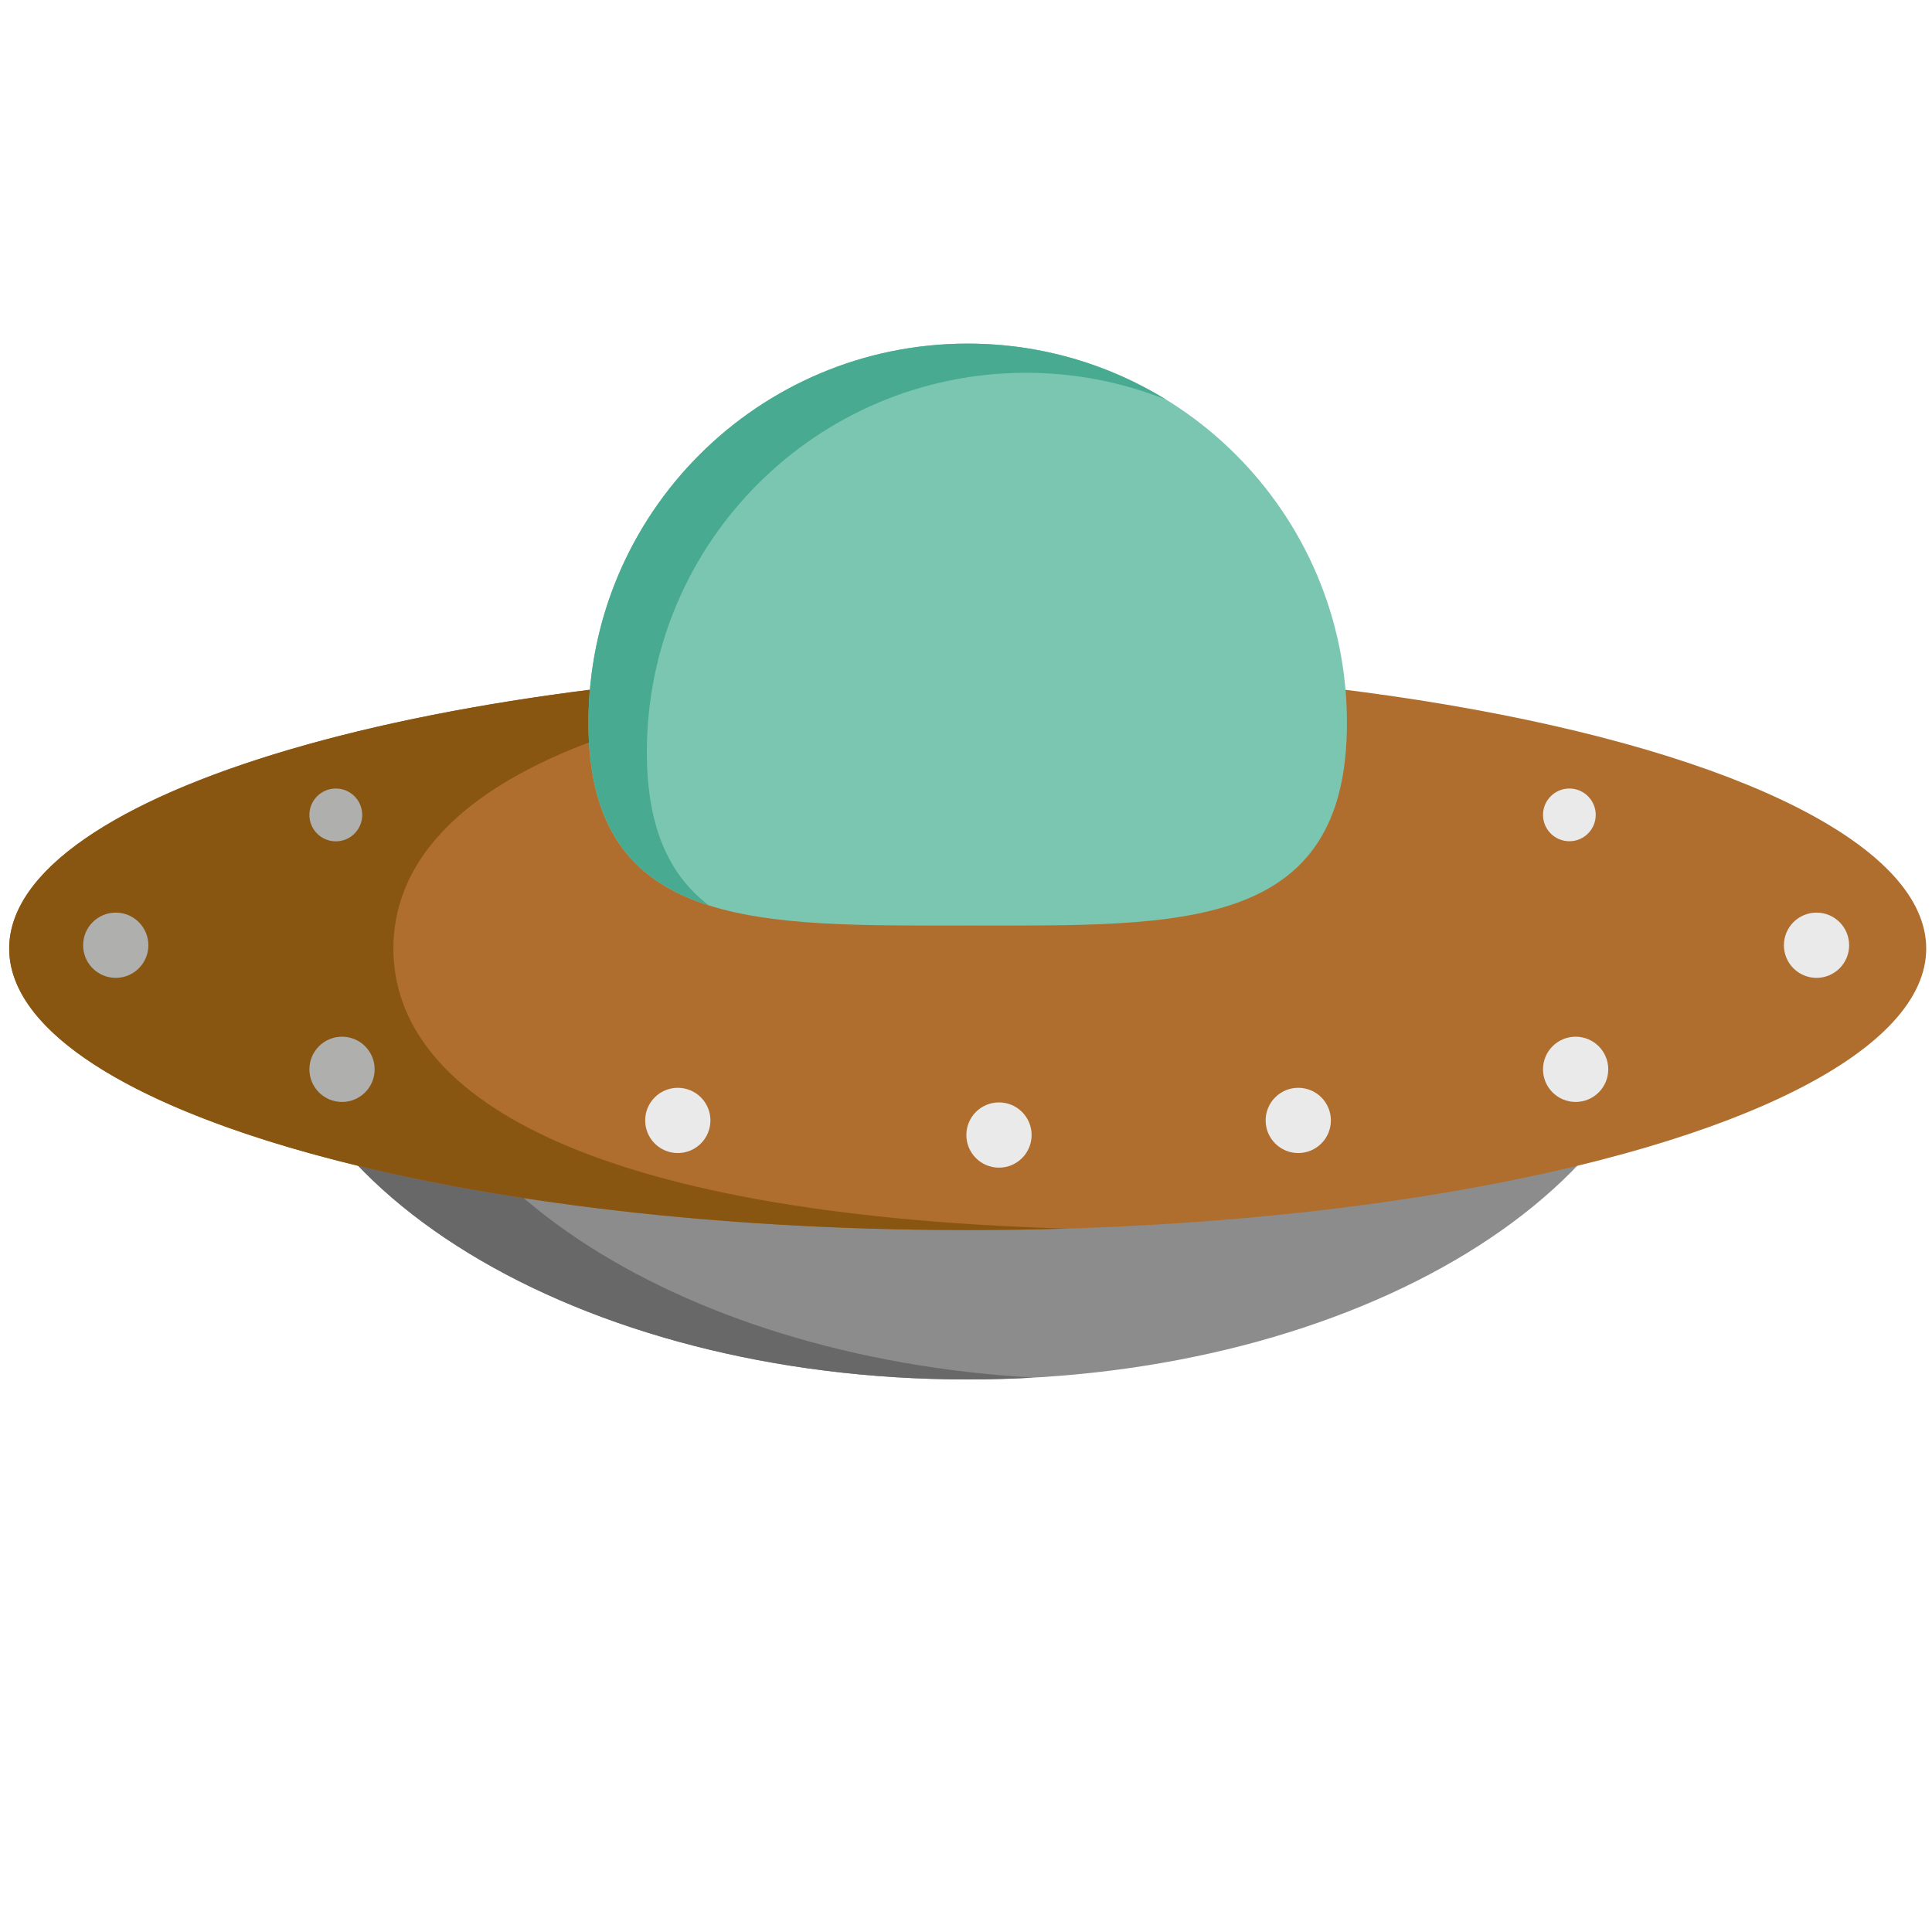 <?xml version="1.0" encoding="utf-8"?>
<!-- Generator: Adobe Illustrator 16.0.0, SVG Export Plug-In . SVG Version: 6.00 Build 0)  -->
<!DOCTYPE svg PUBLIC "-//W3C//DTD SVG 1.1//EN" "http://www.w3.org/Graphics/SVG/1.1/DTD/svg11.dtd">
<svg version="1.1" id="Layer_1" xmlns="http://www.w3.org/2000/svg" xmlns:xlink="http://www.w3.org/1999/xlink" x="0px" y="0px"
	 width="500px" height="500px" viewBox="0 0 500 500" enable-background="new 0 0 500 500" xml:space="preserve">
<path fill="#8C8C8C" d="M433.07,245.482c0,61.591-81.767,111.52-182.63,111.52c-100.865,0-182.631-49.929-182.631-111.52
	c0-61.59,81.766-16.995,182.631-16.995C351.304,228.487,433.07,183.893,433.07,245.482z"/>
<g>
	<path fill="#686868" d="M284.444,228.487c49.019,0,93.521-10.531,126.325-14.29c-28.429-6.116-81.398,10.998-143.327,13.878
		C273.042,228.336,278.711,228.487,284.444,228.487z"/>
	<path fill="#686868" d="M101.813,245.482c0-19.362,8.086-28.226,22.3-31.285c-34.696-3.975-56.304-0.374-56.304,31.285
		c0,61.591,81.766,111.52,182.631,111.52c5.734,0,11.403-0.17,17.002-0.484C174.551,351.279,101.813,303.572,101.813,245.482z"/>
</g>
<ellipse fill="#AF6E2E" cx="250.44" cy="245.482" rx="248.063" ry="72.863"/>
<path fill="#895612" d="M101.813,245.482c0-37.712,49.11-68.731,174.131-72.482c-8.386-0.251-16.895-0.381-25.504-0.381
	c-137.001,0-248.063,32.623-248.063,72.863c0,40.241,111.062,72.863,248.063,72.863c8.609,0,17.118-0.129,25.504-0.38
	C150.924,314.216,101.813,283.194,101.813,245.482z"/>
<path fill="#7BC6B1" d="M348.589,187.075c0,54.207-43.225,52.451-97.431,52.451c-54.207,0-98.867,1.756-98.867-52.451
	c0-54.207,43.943-98.149,98.149-98.149C304.647,88.926,348.589,132.869,348.589,187.075z"/>
<path fill="#48AA90" d="M167.404,194.631c0-54.206,43.943-98.149,98.149-98.149c12.792,0,24.999,2.473,36.204,6.925
	c-14.932-9.179-32.504-14.481-51.317-14.481c-54.206,0-98.149,43.942-98.149,98.149c0,28.088,12.01,41.131,31.105,47.198
	C173.309,226.584,167.404,214.306,167.404,194.631z"/>
<g id="Lights">
	<circle fill="#AFAFAE" cx="29.954" cy="244.627" r="8.443"/>
	<circle fill="#EAEAEA" cx="470.114" cy="244.627" r="8.443"/>
	<circle fill="#EAEAEA" cx="258.535" cy="293.743" r="8.443"/>
	<path fill="#EAEAEA" d="M344.431,289.964c0,4.665-3.781,8.445-8.444,8.445c-4.661,0-8.44-3.78-8.44-8.445
		c0-4.661,3.779-8.44,8.44-8.44C340.649,281.523,344.431,285.303,344.431,289.964z"/>
	<path fill="#EAEAEA" d="M183.857,289.964c0,4.665-3.78,8.445-8.443,8.445c-4.663,0-8.442-3.78-8.442-8.445
		c0-4.661,3.78-8.44,8.442-8.44C180.078,281.523,183.857,285.303,183.857,289.964z"/>
	<circle fill="#EAEAEA" cx="407.773" cy="276.741" r="8.443"/>
	<circle fill="#EAEAEA" cx="406.151" cy="210.89" r="6.821"/>
	<circle fill="#AFAFAE" cx="88.516" cy="276.741" r="8.443"/>
	<circle fill="#AFAFAE" cx="86.907" cy="210.903" r="6.834"/>
</g>
</svg>
